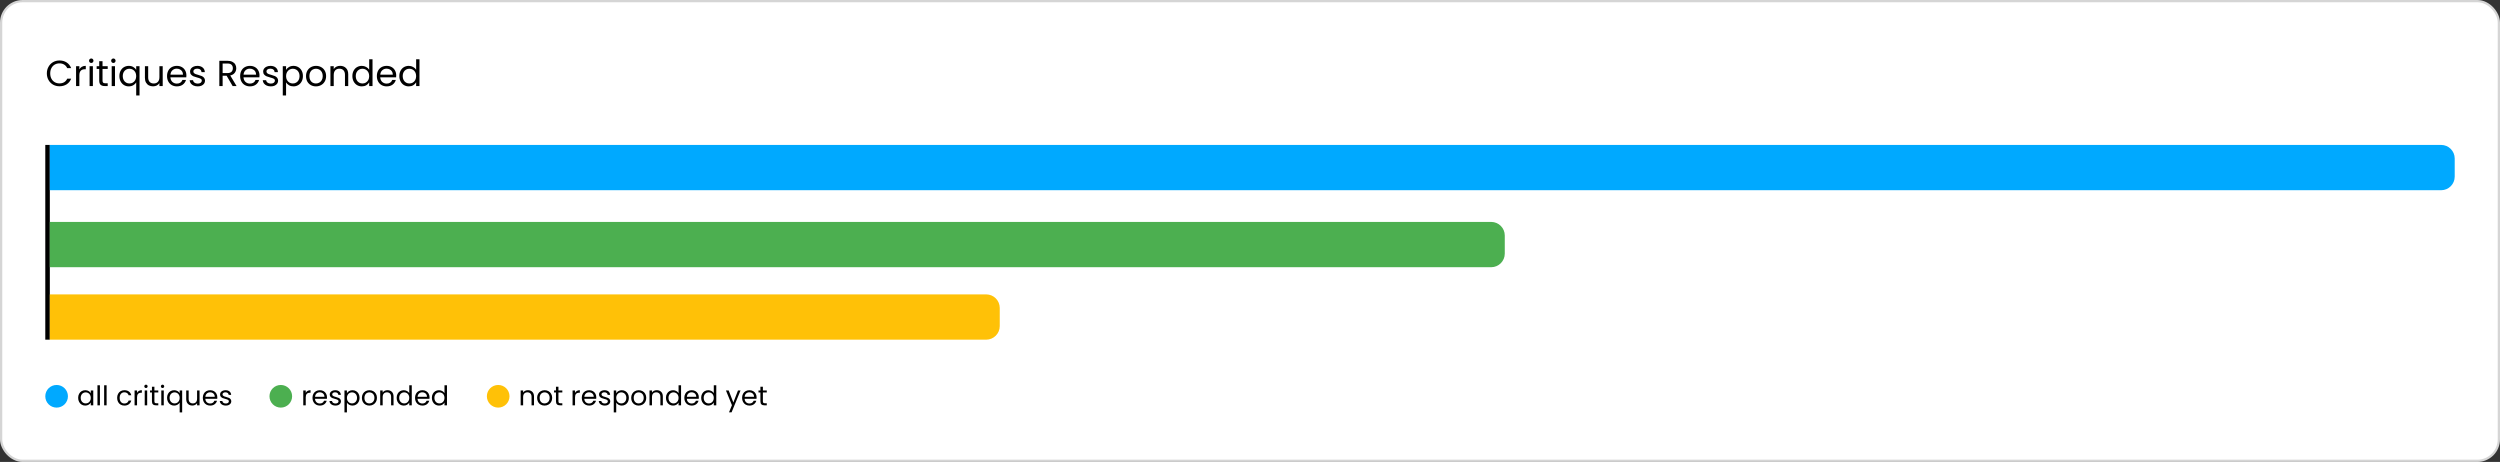<svg width="1104" height="204" viewBox="0 0 1104 204" fill="none" xmlns="http://www.w3.org/2000/svg">
<rect x="0" y="0" width="1104" height="204" fill="#333333" stroke="none"/>
<rect x="0.5" y="0.5" width="1103" height="203" rx="9.5" fill="white" stroke="#D5D5D5"/>
<path d="M20.688 32.416C20.688 31.328 20.933 30.352 21.424 29.488C21.915 28.613 22.581 27.931 23.424 27.44C24.277 26.949 25.221 26.704 26.256 26.704C27.472 26.704 28.533 26.997 29.44 27.584C30.347 28.171 31.008 29.003 31.424 30.08H29.68C29.371 29.408 28.923 28.891 28.336 28.528C27.76 28.165 27.067 27.984 26.256 27.984C25.477 27.984 24.779 28.165 24.16 28.528C23.541 28.891 23.056 29.408 22.704 30.08C22.352 30.741 22.176 31.52 22.176 32.416C22.176 33.301 22.352 34.08 22.704 34.752C23.056 35.413 23.541 35.925 24.16 36.288C24.779 36.651 25.477 36.832 26.256 36.832C27.067 36.832 27.76 36.656 28.336 36.304C28.923 35.941 29.371 35.424 29.68 34.752H31.424C31.008 35.819 30.347 36.645 29.44 37.232C28.533 37.808 27.472 38.096 26.256 38.096C25.221 38.096 24.277 37.856 23.424 37.376C22.581 36.885 21.915 36.208 21.424 35.344C20.933 34.48 20.688 33.504 20.688 32.416ZM35.047 30.656C35.303 30.155 35.666 29.765 36.135 29.488C36.615 29.211 37.197 29.072 37.879 29.072V30.576H37.495C35.863 30.576 35.047 31.461 35.047 33.232V38H33.591V29.232H35.047V30.656ZM40.312 27.808C40.035 27.808 39.8 27.712 39.608 27.52C39.416 27.328 39.32 27.093 39.32 26.816C39.32 26.539 39.416 26.304 39.608 26.112C39.8 25.92 40.035 25.824 40.312 25.824C40.579 25.824 40.803 25.92 40.984 26.112C41.176 26.304 41.272 26.539 41.272 26.816C41.272 27.093 41.176 27.328 40.984 27.52C40.803 27.712 40.579 27.808 40.312 27.808ZM41.016 29.232V38H39.56V29.232H41.016ZM45.274 30.432V35.6C45.274 36.027 45.364 36.331 45.546 36.512C45.727 36.683 46.042 36.768 46.49 36.768H47.562V38H46.25C45.439 38 44.831 37.813 44.426 37.44C44.02 37.067 43.818 36.453 43.818 35.6V30.432H42.682V29.232H43.818V27.024H45.274V29.232H47.562V30.432H45.274ZM50.078 27.808C49.8 27.808 49.566 27.712 49.374 27.52C49.182 27.328 49.086 27.093 49.086 26.816C49.086 26.539 49.182 26.304 49.374 26.112C49.566 25.92 49.8 25.824 50.078 25.824C50.344 25.824 50.568 25.92 50.75 26.112C50.942 26.304 51.038 26.539 51.038 26.816C51.038 27.093 50.942 27.328 50.75 27.52C50.568 27.712 50.344 27.808 50.078 27.808ZM50.782 29.232V38H49.326V29.232H50.782ZM52.719 33.584C52.719 32.688 52.901 31.904 53.263 31.232C53.626 30.549 54.122 30.021 54.751 29.648C55.391 29.275 56.106 29.088 56.895 29.088C57.653 29.088 58.314 29.259 58.879 29.6C59.455 29.931 59.877 30.341 60.143 30.832V29.232H61.615V42.16H60.143V36.384C59.866 36.875 59.439 37.291 58.863 37.632C58.287 37.973 57.615 38.144 56.847 38.144C56.079 38.144 55.381 37.952 54.751 37.568C54.122 37.184 53.626 36.645 53.263 35.952C52.901 35.259 52.719 34.469 52.719 33.584ZM60.143 33.6C60.143 32.939 60.01 32.363 59.743 31.872C59.477 31.381 59.114 31.008 58.655 30.752C58.207 30.485 57.711 30.352 57.167 30.352C56.623 30.352 56.127 30.48 55.679 30.736C55.231 30.992 54.874 31.365 54.607 31.856C54.341 32.347 54.207 32.923 54.207 33.584C54.207 34.256 54.341 34.843 54.607 35.344C54.874 35.835 55.231 36.213 55.679 36.48C56.127 36.736 56.623 36.864 57.167 36.864C57.711 36.864 58.207 36.736 58.655 36.48C59.114 36.213 59.477 35.835 59.743 35.344C60.01 34.843 60.143 34.261 60.143 33.6ZM71.852 29.232V38H70.396V36.704C70.118 37.152 69.729 37.504 69.228 37.76C68.737 38.005 68.193 38.128 67.596 38.128C66.913 38.128 66.3 37.989 65.756 37.712C65.212 37.424 64.78 36.997 64.46 36.432C64.15 35.867 63.996 35.179 63.996 34.368V29.232H65.436V34.176C65.436 35.04 65.654 35.707 66.092 36.176C66.529 36.635 67.126 36.864 67.884 36.864C68.662 36.864 69.276 36.624 69.724 36.144C70.172 35.664 70.396 34.965 70.396 34.048V29.232H71.852ZM82.31 33.28C82.31 33.557 82.294 33.851 82.262 34.16H75.254C75.308 35.024 75.601 35.701 76.134 36.192C76.678 36.672 77.334 36.912 78.102 36.912C78.731 36.912 79.254 36.768 79.67 36.48C80.097 36.181 80.395 35.787 80.566 35.296H82.134C81.9 36.139 81.43 36.827 80.726 37.36C80.022 37.883 79.147 38.144 78.102 38.144C77.27 38.144 76.523 37.957 75.862 37.584C75.212 37.211 74.7 36.683 74.326 36C73.953 35.307 73.766 34.507 73.766 33.6C73.766 32.693 73.948 31.899 74.31 31.216C74.673 30.533 75.18 30.011 75.83 29.648C76.492 29.275 77.249 29.088 78.102 29.088C78.934 29.088 79.67 29.269 80.31 29.632C80.95 29.995 81.441 30.496 81.782 31.136C82.134 31.765 82.31 32.48 82.31 33.28ZM80.806 32.976C80.806 32.421 80.683 31.947 80.438 31.552C80.193 31.147 79.857 30.843 79.43 30.64C79.014 30.427 78.55 30.32 78.038 30.32C77.302 30.32 76.673 30.555 76.15 31.024C75.638 31.493 75.345 32.144 75.27 32.976H80.806ZM87.336 38.144C86.664 38.144 86.061 38.032 85.528 37.808C84.995 37.573 84.573 37.253 84.264 36.848C83.955 36.432 83.784 35.957 83.752 35.424H85.256C85.299 35.861 85.501 36.219 85.864 36.496C86.237 36.773 86.723 36.912 87.32 36.912C87.875 36.912 88.312 36.789 88.632 36.544C88.952 36.299 89.112 35.989 89.112 35.616C89.112 35.232 88.941 34.949 88.6 34.768C88.259 34.576 87.731 34.389 87.016 34.208C86.365 34.037 85.832 33.867 85.416 33.696C85.011 33.515 84.659 33.253 84.36 32.912C84.072 32.56 83.928 32.101 83.928 31.536C83.928 31.088 84.061 30.677 84.328 30.304C84.595 29.931 84.973 29.637 85.464 29.424C85.955 29.2 86.515 29.088 87.144 29.088C88.115 29.088 88.899 29.333 89.496 29.824C90.093 30.315 90.413 30.987 90.456 31.84H89C88.968 31.381 88.781 31.013 88.44 30.736C88.109 30.459 87.661 30.32 87.096 30.32C86.573 30.32 86.157 30.432 85.848 30.656C85.539 30.88 85.384 31.173 85.384 31.536C85.384 31.824 85.475 32.064 85.656 32.256C85.848 32.437 86.083 32.587 86.36 32.704C86.648 32.811 87.043 32.933 87.544 33.072C88.173 33.243 88.685 33.413 89.08 33.584C89.475 33.744 89.811 33.989 90.088 34.32C90.376 34.651 90.525 35.083 90.536 35.616C90.536 36.096 90.403 36.528 90.136 36.912C89.869 37.296 89.491 37.6 89 37.824C88.52 38.037 87.965 38.144 87.336 38.144ZM102.729 38L100.073 33.44H98.313V38H96.857V26.848H100.457C101.3 26.848 102.009 26.992 102.585 27.28C103.172 27.568 103.609 27.957 103.897 28.448C104.185 28.939 104.329 29.499 104.329 30.128C104.329 30.896 104.105 31.573 103.657 32.16C103.22 32.747 102.558 33.136 101.673 33.328L104.473 38H102.729ZM98.313 32.272H100.457C101.246 32.272 101.838 32.08 102.233 31.696C102.628 31.301 102.825 30.779 102.825 30.128C102.825 29.467 102.628 28.955 102.233 28.592C101.849 28.229 101.257 28.048 100.457 28.048H98.313V32.272ZM114.591 33.28C114.591 33.557 114.575 33.851 114.543 34.16H107.535C107.589 35.024 107.882 35.701 108.415 36.192C108.959 36.672 109.615 36.912 110.383 36.912C111.013 36.912 111.535 36.768 111.951 36.48C112.378 36.181 112.677 35.787 112.847 35.296H114.415C114.181 36.139 113.711 36.827 113.007 37.36C112.303 37.883 111.429 38.144 110.383 38.144C109.551 38.144 108.805 37.957 108.143 37.584C107.493 37.211 106.981 36.683 106.607 36C106.234 35.307 106.047 34.507 106.047 33.6C106.047 32.693 106.229 31.899 106.591 31.216C106.954 30.533 107.461 30.011 108.111 29.648C108.773 29.275 109.53 29.088 110.383 29.088C111.215 29.088 111.951 29.269 112.591 29.632C113.231 29.995 113.722 30.496 114.063 31.136C114.415 31.765 114.591 32.48 114.591 33.28ZM113.087 32.976C113.087 32.421 112.965 31.947 112.719 31.552C112.474 31.147 112.138 30.843 111.711 30.64C111.295 30.427 110.831 30.32 110.319 30.32C109.583 30.32 108.954 30.555 108.431 31.024C107.919 31.493 107.626 32.144 107.551 32.976H113.087ZM119.617 38.144C118.945 38.144 118.343 38.032 117.809 37.808C117.276 37.573 116.855 37.253 116.545 36.848C116.236 36.432 116.065 35.957 116.033 35.424H117.537C117.58 35.861 117.783 36.219 118.145 36.496C118.519 36.773 119.004 36.912 119.601 36.912C120.156 36.912 120.593 36.789 120.913 36.544C121.233 36.299 121.393 35.989 121.393 35.616C121.393 35.232 121.223 34.949 120.881 34.768C120.54 34.576 120.012 34.389 119.297 34.208C118.647 34.037 118.113 33.867 117.697 33.696C117.292 33.515 116.94 33.253 116.641 32.912C116.353 32.56 116.209 32.101 116.209 31.536C116.209 31.088 116.343 30.677 116.609 30.304C116.876 29.931 117.255 29.637 117.745 29.424C118.236 29.2 118.796 29.088 119.425 29.088C120.396 29.088 121.18 29.333 121.777 29.824C122.375 30.315 122.695 30.987 122.737 31.84H121.281C121.249 31.381 121.063 31.013 120.721 30.736C120.391 30.459 119.943 30.32 119.377 30.32C118.855 30.32 118.439 30.432 118.129 30.656C117.82 30.88 117.665 31.173 117.665 31.536C117.665 31.824 117.756 32.064 117.937 32.256C118.129 32.437 118.364 32.587 118.641 32.704C118.929 32.811 119.324 32.933 119.825 33.072C120.455 33.243 120.967 33.413 121.361 33.584C121.756 33.744 122.092 33.989 122.369 34.32C122.657 34.651 122.807 35.083 122.817 35.616C122.817 36.096 122.684 36.528 122.417 36.912C122.151 37.296 121.772 37.6 121.281 37.824C120.801 38.037 120.247 38.144 119.617 38.144ZM126.329 30.848C126.617 30.347 127.043 29.931 127.609 29.6C128.185 29.259 128.851 29.088 129.609 29.088C130.387 29.088 131.091 29.275 131.721 29.648C132.361 30.021 132.862 30.549 133.225 31.232C133.587 31.904 133.769 32.688 133.769 33.584C133.769 34.469 133.587 35.259 133.225 35.952C132.862 36.645 132.361 37.184 131.721 37.568C131.091 37.952 130.387 38.144 129.609 38.144C128.862 38.144 128.201 37.979 127.625 37.648C127.059 37.307 126.627 36.885 126.329 36.384V42.16H124.873V29.232H126.329V30.848ZM132.281 33.584C132.281 32.923 132.147 32.347 131.881 31.856C131.614 31.365 131.251 30.992 130.793 30.736C130.345 30.48 129.849 30.352 129.305 30.352C128.771 30.352 128.275 30.485 127.817 30.752C127.369 31.008 127.006 31.387 126.729 31.888C126.462 32.379 126.329 32.949 126.329 33.6C126.329 34.261 126.462 34.843 126.729 35.344C127.006 35.835 127.369 36.213 127.817 36.48C128.275 36.736 128.771 36.864 129.305 36.864C129.849 36.864 130.345 36.736 130.793 36.48C131.251 36.213 131.614 35.835 131.881 35.344C132.147 34.843 132.281 34.256 132.281 33.584ZM139.509 38.144C138.688 38.144 137.941 37.957 137.269 37.584C136.608 37.211 136.085 36.683 135.701 36C135.328 35.307 135.141 34.507 135.141 33.6C135.141 32.704 135.333 31.915 135.717 31.232C136.112 30.539 136.645 30.011 137.317 29.648C137.989 29.275 138.741 29.088 139.573 29.088C140.405 29.088 141.157 29.275 141.829 29.648C142.501 30.011 143.029 30.533 143.413 31.216C143.808 31.899 144.005 32.693 144.005 33.6C144.005 34.507 143.802 35.307 143.397 36C143.002 36.683 142.464 37.211 141.781 37.584C141.098 37.957 140.341 38.144 139.509 38.144ZM139.509 36.864C140.032 36.864 140.522 36.741 140.981 36.496C141.44 36.251 141.808 35.883 142.085 35.392C142.373 34.901 142.517 34.304 142.517 33.6C142.517 32.896 142.378 32.299 142.101 31.808C141.824 31.317 141.461 30.955 141.013 30.72C140.565 30.475 140.08 30.352 139.557 30.352C139.024 30.352 138.533 30.475 138.085 30.72C137.648 30.955 137.296 31.317 137.029 31.808C136.762 32.299 136.629 32.896 136.629 33.6C136.629 34.315 136.757 34.917 137.013 35.408C137.28 35.899 137.632 36.267 138.069 36.512C138.506 36.747 138.986 36.864 139.509 36.864ZM150.192 29.072C151.258 29.072 152.122 29.397 152.784 30.048C153.445 30.688 153.776 31.616 153.776 32.832V38H152.336V33.04C152.336 32.165 152.117 31.499 151.68 31.04C151.242 30.571 150.645 30.336 149.888 30.336C149.12 30.336 148.506 30.576 148.048 31.056C147.6 31.536 147.376 32.235 147.376 33.152V38H145.92V29.232H147.376V30.48C147.664 30.032 148.053 29.685 148.544 29.44C149.045 29.195 149.594 29.072 150.192 29.072ZM155.61 33.584C155.61 32.688 155.791 31.904 156.154 31.232C156.517 30.549 157.013 30.021 157.642 29.648C158.282 29.275 158.997 29.088 159.786 29.088C160.469 29.088 161.103 29.248 161.69 29.568C162.277 29.877 162.725 30.288 163.034 30.8V26.16H164.506V38H163.034V36.352C162.746 36.875 162.319 37.307 161.754 37.648C161.189 37.979 160.527 38.144 159.77 38.144C158.991 38.144 158.282 37.952 157.642 37.568C157.013 37.184 156.517 36.645 156.154 35.952C155.791 35.259 155.61 34.469 155.61 33.584ZM163.034 33.6C163.034 32.939 162.901 32.363 162.634 31.872C162.367 31.381 162.005 31.008 161.546 30.752C161.098 30.485 160.602 30.352 160.058 30.352C159.514 30.352 159.018 30.48 158.57 30.736C158.122 30.992 157.765 31.365 157.498 31.856C157.231 32.347 157.098 32.923 157.098 33.584C157.098 34.256 157.231 34.843 157.498 35.344C157.765 35.835 158.122 36.213 158.57 36.48C159.018 36.736 159.514 36.864 160.058 36.864C160.602 36.864 161.098 36.736 161.546 36.48C162.005 36.213 162.367 35.835 162.634 35.344C162.901 34.843 163.034 34.261 163.034 33.6ZM174.966 33.28C174.966 33.557 174.95 33.851 174.918 34.16H167.91C167.964 35.024 168.257 35.701 168.79 36.192C169.334 36.672 169.99 36.912 170.758 36.912C171.388 36.912 171.91 36.768 172.326 36.48C172.753 36.181 173.052 35.787 173.222 35.296H174.79C174.556 36.139 174.086 36.827 173.382 37.36C172.678 37.883 171.804 38.144 170.758 38.144C169.926 38.144 169.18 37.957 168.518 37.584C167.868 37.211 167.356 36.683 166.982 36C166.609 35.307 166.422 34.507 166.422 33.6C166.422 32.693 166.604 31.899 166.966 31.216C167.329 30.533 167.836 30.011 168.486 29.648C169.148 29.275 169.905 29.088 170.758 29.088C171.59 29.088 172.326 29.269 172.966 29.632C173.606 29.995 174.097 30.496 174.438 31.136C174.79 31.765 174.966 32.48 174.966 33.28ZM173.462 32.976C173.462 32.421 173.34 31.947 173.094 31.552C172.849 31.147 172.513 30.843 172.086 30.64C171.67 30.427 171.206 30.32 170.694 30.32C169.958 30.32 169.329 30.555 168.806 31.024C168.294 31.493 168.001 32.144 167.926 32.976H173.462ZM176.344 33.584C176.344 32.688 176.526 31.904 176.888 31.232C177.251 30.549 177.747 30.021 178.376 29.648C179.016 29.275 179.731 29.088 180.52 29.088C181.203 29.088 181.838 29.248 182.424 29.568C183.011 29.877 183.459 30.288 183.768 30.8V26.16H185.24V38H183.768V36.352C183.48 36.875 183.054 37.307 182.488 37.648C181.923 37.979 181.262 38.144 180.504 38.144C179.726 38.144 179.016 37.952 178.376 37.568C177.747 37.184 177.251 36.645 176.888 35.952C176.526 35.259 176.344 34.469 176.344 33.584ZM183.768 33.6C183.768 32.939 183.635 32.363 183.368 31.872C183.102 31.381 182.739 31.008 182.28 30.752C181.832 30.485 181.336 30.352 180.792 30.352C180.248 30.352 179.752 30.48 179.304 30.736C178.856 30.992 178.499 31.365 178.232 31.856C177.966 32.347 177.832 32.923 177.832 33.584C177.832 34.256 177.966 34.843 178.232 35.344C178.499 35.835 178.856 36.213 179.304 36.48C179.752 36.736 180.248 36.864 180.792 36.864C181.336 36.864 181.832 36.736 182.28 36.48C182.739 36.213 183.102 35.835 183.368 35.344C183.635 34.843 183.768 34.261 183.768 33.6Z" fill="black"/>
<line x1="21" y1="64" x2="21" y2="150" stroke="black" stroke-width="2"/>
<path d="M22 64H1078C1081.31 64 1084 66.686 1084 70V78C1084 81.314 1081.31 84 1078 84H22V64Z" fill="#00A9FF"/>
<path d="M22 98H658.51C661.824 98 664.51 100.686 664.51 104V112C664.51 115.314 661.824 118 658.51 118H22V98Z" fill="#4CAF50"/>
<path d="M22 130H435.49C438.804 130 441.49 132.686 441.49 136V144C441.49 147.314 438.804 150 435.49 150H22V130Z" fill="#FFC107"/>
<circle cx="25" cy="175" r="5" fill="#00A9FF"/>
<path d="M34.516 175.688C34.516 175.016 34.652 174.428 34.924 173.924C35.196 173.412 35.568 173.016 36.04 172.736C36.52 172.456 37.052 172.316 37.636 172.316C38.212 172.316 38.712 172.44 39.136 172.688C39.56 172.936 39.876 173.248 40.084 173.624V172.424H41.188V179H40.084V177.776C39.868 178.16 39.544 178.48 39.112 178.736C38.688 178.984 38.192 179.108 37.624 179.108C37.04 179.108 36.512 178.964 36.04 178.676C35.568 178.388 35.196 177.984 34.924 177.464C34.652 176.944 34.516 176.352 34.516 175.688ZM40.084 175.7C40.084 175.204 39.984 174.772 39.784 174.404C39.584 174.036 39.312 173.756 38.968 173.564C38.632 173.364 38.26 173.264 37.852 173.264C37.444 173.264 37.072 173.36 36.736 173.552C36.4 173.744 36.132 174.024 35.932 174.392C35.732 174.76 35.632 175.192 35.632 175.688C35.632 176.192 35.732 176.632 35.932 177.008C36.132 177.376 36.4 177.66 36.736 177.86C37.072 178.052 37.444 178.148 37.852 178.148C38.26 178.148 38.632 178.052 38.968 177.86C39.312 177.66 39.584 177.376 39.784 177.008C39.984 176.632 40.084 176.196 40.084 175.7ZM44.125 170.12V179H43.033V170.12H44.125ZM47.078 170.12V179H45.986V170.12H47.078ZM51.731 175.7C51.731 175.02 51.867 174.428 52.139 173.924C52.411 173.412 52.787 173.016 53.267 172.736C53.755 172.456 54.311 172.316 54.935 172.316C55.743 172.316 56.407 172.512 56.927 172.904C57.455 173.296 57.803 173.84 57.971 174.536H56.795C56.683 174.136 56.463 173.82 56.135 173.588C55.815 173.356 55.415 173.24 54.935 173.24C54.311 173.24 53.807 173.456 53.423 173.888C53.039 174.312 52.847 174.916 52.847 175.7C52.847 176.492 53.039 177.104 53.423 177.536C53.807 177.968 54.311 178.184 54.935 178.184C55.415 178.184 55.815 178.072 56.135 177.848C56.455 177.624 56.675 177.304 56.795 176.888H57.971C57.795 177.56 57.443 178.1 56.915 178.508C56.387 178.908 55.727 179.108 54.935 179.108C54.311 179.108 53.755 178.968 53.267 178.688C52.787 178.408 52.411 178.012 52.139 177.5C51.867 176.988 51.731 176.388 51.731 175.7ZM60.52 173.492C60.712 173.116 60.984 172.824 61.336 172.616C61.696 172.408 62.132 172.304 62.644 172.304V173.432H62.356C61.132 173.432 60.52 174.096 60.52 175.424V179H59.428V172.424H60.52V173.492ZM64.469 171.356C64.26 171.356 64.085 171.284 63.941 171.14C63.797 170.996 63.724 170.82 63.724 170.612C63.724 170.404 63.797 170.228 63.941 170.084C64.085 169.94 64.26 169.868 64.469 169.868C64.668 169.868 64.837 169.94 64.972 170.084C65.117 170.228 65.189 170.404 65.189 170.612C65.189 170.82 65.117 170.996 64.972 171.14C64.837 171.284 64.668 171.356 64.469 171.356ZM64.996 172.424V179H63.904V172.424H64.996ZM68.19 173.324V177.2C68.19 177.52 68.258 177.748 68.394 177.884C68.53 178.012 68.766 178.076 69.102 178.076H69.906V179H68.922C68.314 179 67.858 178.86 67.554 178.58C67.25 178.3 67.098 177.84 67.098 177.2V173.324H66.246V172.424H67.098V170.768H68.19V172.424H69.906V173.324H68.19ZM71.793 171.356C71.585 171.356 71.409 171.284 71.265 171.14C71.121 170.996 71.049 170.82 71.049 170.612C71.049 170.404 71.121 170.228 71.265 170.084C71.409 169.94 71.585 169.868 71.793 169.868C71.993 169.868 72.161 169.94 72.297 170.084C72.441 170.228 72.513 170.404 72.513 170.612C72.513 170.82 72.441 170.996 72.297 171.14C72.161 171.284 71.993 171.356 71.793 171.356ZM72.321 172.424V179H71.229V172.424H72.321ZM73.774 175.688C73.774 175.016 73.91 174.428 74.182 173.924C74.454 173.412 74.826 173.016 75.298 172.736C75.778 172.456 76.314 172.316 76.906 172.316C77.474 172.316 77.97 172.444 78.394 172.7C78.826 172.948 79.142 173.256 79.342 173.624V172.424H80.446V182.12H79.342V177.788C79.134 178.156 78.814 178.468 78.382 178.724C77.95 178.98 77.446 179.108 76.87 179.108C76.294 179.108 75.77 178.964 75.298 178.676C74.826 178.388 74.454 177.984 74.182 177.464C73.91 176.944 73.774 176.352 73.774 175.688ZM79.342 175.7C79.342 175.204 79.242 174.772 79.042 174.404C78.842 174.036 78.57 173.756 78.226 173.564C77.89 173.364 77.518 173.264 77.11 173.264C76.702 173.264 76.33 173.36 75.994 173.552C75.658 173.744 75.39 174.024 75.19 174.392C74.99 174.76 74.89 175.192 74.89 175.688C74.89 176.192 74.99 176.632 75.19 177.008C75.39 177.376 75.658 177.66 75.994 177.86C76.33 178.052 76.702 178.148 77.11 178.148C77.518 178.148 77.89 178.052 78.226 177.86C78.57 177.66 78.842 177.376 79.042 177.008C79.242 176.632 79.342 176.196 79.342 175.7ZM88.123 172.424V179H87.031V178.028C86.823 178.364 86.531 178.628 86.155 178.82C85.787 179.004 85.379 179.096 84.931 179.096C84.419 179.096 83.959 178.992 83.551 178.784C83.143 178.568 82.819 178.248 82.579 177.824C82.347 177.4 82.231 176.884 82.231 176.276V172.424H83.311V176.132C83.311 176.78 83.475 177.28 83.803 177.632C84.131 177.976 84.579 178.148 85.147 178.148C85.731 178.148 86.191 177.968 86.527 177.608C86.863 177.248 87.031 176.724 87.031 176.036V172.424H88.123ZM95.967 175.46C95.967 175.668 95.955 175.888 95.931 176.12H90.675C90.715 176.768 90.935 177.276 91.335 177.644C91.743 178.004 92.235 178.184 92.811 178.184C93.283 178.184 93.675 178.076 93.987 177.86C94.307 177.636 94.531 177.34 94.659 176.972H95.835C95.659 177.604 95.307 178.12 94.779 178.52C94.251 178.912 93.595 179.108 92.811 179.108C92.187 179.108 91.627 178.968 91.131 178.688C90.643 178.408 90.259 178.012 89.979 177.5C89.699 176.98 89.559 176.38 89.559 175.7C89.559 175.02 89.695 174.424 89.967 173.912C90.239 173.4 90.619 173.008 91.107 172.736C91.603 172.456 92.171 172.316 92.811 172.316C93.435 172.316 93.987 172.452 94.467 172.724C94.947 172.996 95.315 173.372 95.571 173.852C95.835 174.324 95.967 174.86 95.967 175.46ZM94.839 175.232C94.839 174.816 94.747 174.46 94.563 174.164C94.379 173.86 94.127 173.632 93.807 173.48C93.495 173.32 93.147 173.24 92.763 173.24C92.211 173.24 91.739 173.416 91.347 173.768C90.963 174.12 90.743 174.608 90.687 175.232H94.839ZM99.736 179.108C99.232 179.108 98.78 179.024 98.38 178.856C97.98 178.68 97.664 178.44 97.432 178.136C97.2 177.824 97.072 177.468 97.048 177.068H98.176C98.208 177.396 98.36 177.664 98.632 177.872C98.912 178.08 99.276 178.184 99.724 178.184C100.14 178.184 100.468 178.092 100.708 177.908C100.948 177.724 101.068 177.492 101.068 177.212C101.068 176.924 100.94 176.712 100.684 176.576C100.428 176.432 100.032 176.292 99.496 176.156C99.008 176.028 98.608 175.9 98.296 175.772C97.992 175.636 97.728 175.44 97.504 175.184C97.288 174.92 97.18 174.576 97.18 174.152C97.18 173.816 97.28 173.508 97.48 173.228C97.68 172.948 97.964 172.728 98.332 172.568C98.7 172.4 99.12 172.316 99.592 172.316C100.32 172.316 100.908 172.5 101.356 172.868C101.804 173.236 102.044 173.74 102.076 174.38H100.984C100.96 174.036 100.82 173.76 100.564 173.552C100.316 173.344 99.98 173.24 99.556 173.24C99.164 173.24 98.852 173.324 98.62 173.492C98.388 173.66 98.272 173.88 98.272 174.152C98.272 174.368 98.34 174.548 98.476 174.692C98.62 174.828 98.796 174.94 99.004 175.028C99.22 175.108 99.516 175.2 99.892 175.304C100.364 175.432 100.748 175.56 101.044 175.688C101.34 175.808 101.592 175.992 101.8 176.24C102.016 176.488 102.128 176.812 102.136 177.212C102.136 177.572 102.036 177.896 101.836 178.184C101.636 178.472 101.352 178.7 100.984 178.868C100.624 179.028 100.208 179.108 99.736 179.108Z" fill="black"/>
<circle cx="124" cy="175" r="5" fill="#4CAF50"/>
<path d="M135.016 173.492C135.208 173.116 135.48 172.824 135.832 172.616C136.192 172.408 136.628 172.304 137.14 172.304V173.432H136.852C135.628 173.432 135.016 174.096 135.016 175.424V179H133.924V172.424H135.016V173.492ZM144.401 175.46C144.401 175.668 144.389 175.888 144.365 176.12H139.109C139.149 176.768 139.369 177.276 139.769 177.644C140.177 178.004 140.669 178.184 141.245 178.184C141.717 178.184 142.109 178.076 142.421 177.86C142.741 177.636 142.965 177.34 143.093 176.972H144.269C144.093 177.604 143.741 178.12 143.213 178.52C142.685 178.912 142.029 179.108 141.245 179.108C140.621 179.108 140.061 178.968 139.565 178.688C139.077 178.408 138.693 178.012 138.413 177.5C138.133 176.98 137.993 176.38 137.993 175.7C137.993 175.02 138.129 174.424 138.401 173.912C138.673 173.4 139.053 173.008 139.541 172.736C140.037 172.456 140.605 172.316 141.245 172.316C141.869 172.316 142.421 172.452 142.901 172.724C143.381 172.996 143.749 173.372 144.005 173.852C144.269 174.324 144.401 174.86 144.401 175.46ZM143.273 175.232C143.273 174.816 143.181 174.46 142.997 174.164C142.813 173.86 142.561 173.632 142.241 173.48C141.929 173.32 141.581 173.24 141.197 173.24C140.645 173.24 140.173 173.416 139.781 173.768C139.397 174.12 139.177 174.608 139.121 175.232H143.273ZM148.17 179.108C147.666 179.108 147.214 179.024 146.814 178.856C146.414 178.68 146.098 178.44 145.866 178.136C145.634 177.824 145.506 177.468 145.482 177.068H146.61C146.642 177.396 146.794 177.664 147.066 177.872C147.346 178.08 147.71 178.184 148.158 178.184C148.574 178.184 148.902 178.092 149.142 177.908C149.382 177.724 149.502 177.492 149.502 177.212C149.502 176.924 149.374 176.712 149.118 176.576C148.862 176.432 148.466 176.292 147.93 176.156C147.442 176.028 147.042 175.9 146.73 175.772C146.426 175.636 146.162 175.44 145.938 175.184C145.722 174.92 145.614 174.576 145.614 174.152C145.614 173.816 145.714 173.508 145.914 173.228C146.114 172.948 146.398 172.728 146.766 172.568C147.134 172.4 147.554 172.316 148.026 172.316C148.754 172.316 149.342 172.5 149.79 172.868C150.238 173.236 150.478 173.74 150.51 174.38H149.418C149.394 174.036 149.254 173.76 148.998 173.552C148.75 173.344 148.414 173.24 147.99 173.24C147.598 173.24 147.286 173.324 147.054 173.492C146.822 173.66 146.706 173.88 146.706 174.152C146.706 174.368 146.774 174.548 146.91 174.692C147.054 174.828 147.23 174.94 147.438 175.028C147.654 175.108 147.95 175.2 148.326 175.304C148.798 175.432 149.182 175.56 149.478 175.688C149.774 175.808 150.026 175.992 150.234 176.24C150.45 176.488 150.562 176.812 150.57 177.212C150.57 177.572 150.47 177.896 150.27 178.184C150.07 178.472 149.786 178.7 149.418 178.868C149.058 179.028 148.642 179.108 148.17 179.108ZM153.204 173.636C153.42 173.26 153.74 172.948 154.164 172.7C154.596 172.444 155.096 172.316 155.664 172.316C156.248 172.316 156.776 172.456 157.247 172.736C157.727 173.016 158.104 173.412 158.376 173.924C158.648 174.428 158.784 175.016 158.784 175.688C158.784 176.352 158.648 176.944 158.376 177.464C158.104 177.984 157.727 178.388 157.247 178.676C156.776 178.964 156.248 179.108 155.664 179.108C155.104 179.108 154.608 178.984 154.176 178.736C153.752 178.48 153.428 178.164 153.204 177.788V182.12H152.112V172.424H153.204V173.636ZM157.668 175.688C157.668 175.192 157.568 174.76 157.368 174.392C157.168 174.024 156.896 173.744 156.552 173.552C156.216 173.36 155.844 173.264 155.436 173.264C155.036 173.264 154.664 173.364 154.32 173.564C153.984 173.756 153.712 174.04 153.504 174.416C153.304 174.784 153.204 175.212 153.204 175.7C153.204 176.196 153.304 176.632 153.504 177.008C153.712 177.376 153.984 177.66 154.32 177.86C154.664 178.052 155.036 178.148 155.436 178.148C155.844 178.148 156.216 178.052 156.552 177.86C156.896 177.66 157.168 177.376 157.368 177.008C157.568 176.632 157.668 176.192 157.668 175.688ZM163.089 179.108C162.473 179.108 161.913 178.968 161.409 178.688C160.913 178.408 160.521 178.012 160.233 177.5C159.953 176.98 159.813 176.38 159.813 175.7C159.813 175.028 159.957 174.436 160.245 173.924C160.541 173.404 160.941 173.008 161.445 172.736C161.949 172.456 162.513 172.316 163.137 172.316C163.761 172.316 164.325 172.456 164.829 172.736C165.333 173.008 165.729 173.4 166.017 173.912C166.313 174.424 166.461 175.02 166.461 175.7C166.461 176.38 166.309 176.98 166.005 177.5C165.709 178.012 165.305 178.408 164.793 178.688C164.281 178.968 163.713 179.108 163.089 179.108ZM163.089 178.148C163.481 178.148 163.849 178.056 164.193 177.872C164.537 177.688 164.813 177.412 165.021 177.044C165.237 176.676 165.345 176.228 165.345 175.7C165.345 175.172 165.241 174.724 165.033 174.356C164.825 173.988 164.553 173.716 164.217 173.54C163.881 173.356 163.517 173.264 163.125 173.264C162.725 173.264 162.357 173.356 162.021 173.54C161.693 173.716 161.429 173.988 161.229 174.356C161.029 174.724 160.929 175.172 160.929 175.7C160.929 176.236 161.025 176.688 161.217 177.056C161.417 177.424 161.681 177.7 162.009 177.884C162.337 178.06 162.697 178.148 163.089 178.148ZM171.101 172.304C171.901 172.304 172.549 172.548 173.045 173.036C173.541 173.516 173.789 174.212 173.789 175.124V179H172.709V175.28C172.709 174.624 172.545 174.124 172.217 173.78C171.889 173.428 171.441 173.252 170.873 173.252C170.297 173.252 169.837 173.432 169.493 173.792C169.157 174.152 168.989 174.676 168.989 175.364V179H167.897V172.424H168.989V173.36C169.205 173.024 169.497 172.764 169.865 172.58C170.241 172.396 170.653 172.304 171.101 172.304ZM175.164 175.688C175.164 175.016 175.3 174.428 175.572 173.924C175.844 173.412 176.216 173.016 176.688 172.736C177.168 172.456 177.704 172.316 178.296 172.316C178.808 172.316 179.284 172.436 179.724 172.676C180.164 172.908 180.5 173.216 180.732 173.6V170.12H181.836V179H180.732V177.764C180.516 178.156 180.196 178.48 179.772 178.736C179.348 178.984 178.852 179.108 178.284 179.108C177.7 179.108 177.168 178.964 176.688 178.676C176.216 178.388 175.844 177.984 175.572 177.464C175.3 176.944 175.164 176.352 175.164 175.688ZM180.732 175.7C180.732 175.204 180.632 174.772 180.432 174.404C180.232 174.036 179.96 173.756 179.616 173.564C179.28 173.364 178.908 173.264 178.5 173.264C178.092 173.264 177.72 173.36 177.384 173.552C177.048 173.744 176.78 174.024 176.58 174.392C176.38 174.76 176.28 175.192 176.28 175.688C176.28 176.192 176.38 176.632 176.58 177.008C176.78 177.376 177.048 177.66 177.384 177.86C177.72 178.052 178.092 178.148 178.5 178.148C178.908 178.148 179.28 178.052 179.616 177.86C179.96 177.66 180.232 177.376 180.432 177.008C180.632 176.632 180.732 176.196 180.732 175.7ZM189.682 175.46C189.682 175.668 189.67 175.888 189.646 176.12H184.39C184.43 176.768 184.65 177.276 185.05 177.644C185.458 178.004 185.95 178.184 186.526 178.184C186.998 178.184 187.39 178.076 187.702 177.86C188.022 177.636 188.246 177.34 188.374 176.972H189.55C189.374 177.604 189.022 178.12 188.494 178.52C187.966 178.912 187.31 179.108 186.526 179.108C185.902 179.108 185.342 178.968 184.846 178.688C184.358 178.408 183.974 178.012 183.694 177.5C183.414 176.98 183.274 176.38 183.274 175.7C183.274 175.02 183.41 174.424 183.682 173.912C183.954 173.4 184.334 173.008 184.822 172.736C185.318 172.456 185.886 172.316 186.526 172.316C187.15 172.316 187.702 172.452 188.182 172.724C188.662 172.996 189.03 173.372 189.286 173.852C189.55 174.324 189.682 174.86 189.682 175.46ZM188.554 175.232C188.554 174.816 188.462 174.46 188.278 174.164C188.094 173.86 187.842 173.632 187.522 173.48C187.21 173.32 186.862 173.24 186.478 173.24C185.926 173.24 185.454 173.416 185.062 173.768C184.678 174.12 184.458 174.608 184.402 175.232H188.554ZM190.715 175.688C190.715 175.016 190.851 174.428 191.123 173.924C191.395 173.412 191.767 173.016 192.239 172.736C192.719 172.456 193.255 172.316 193.847 172.316C194.359 172.316 194.835 172.436 195.275 172.676C195.715 172.908 196.051 173.216 196.283 173.6V170.12H197.387V179H196.283V177.764C196.067 178.156 195.747 178.48 195.323 178.736C194.899 178.984 194.403 179.108 193.835 179.108C193.251 179.108 192.719 178.964 192.239 178.676C191.767 178.388 191.395 177.984 191.123 177.464C190.851 176.944 190.715 176.352 190.715 175.688ZM196.283 175.7C196.283 175.204 196.183 174.772 195.983 174.404C195.783 174.036 195.511 173.756 195.167 173.564C194.831 173.364 194.459 173.264 194.051 173.264C193.643 173.264 193.271 173.36 192.935 173.552C192.599 173.744 192.331 174.024 192.131 174.392C191.931 174.76 191.831 175.192 191.831 175.688C191.831 176.192 191.931 176.632 192.131 177.008C192.331 177.376 192.599 177.66 192.935 177.86C193.271 178.052 193.643 178.148 194.051 178.148C194.459 178.148 194.831 178.052 195.167 177.86C195.511 177.66 195.783 177.376 195.983 177.008C196.183 176.632 196.283 176.196 196.283 175.7Z" fill="black"/>
<circle cx="220" cy="175" r="5" fill="#FFC107"/>
<path d="M233.128 172.304C233.928 172.304 234.576 172.548 235.072 173.036C235.568 173.516 235.816 174.212 235.816 175.124V179H234.736V175.28C234.736 174.624 234.572 174.124 234.244 173.78C233.916 173.428 233.468 173.252 232.9 173.252C232.324 173.252 231.864 173.432 231.52 173.792C231.184 174.152 231.016 174.676 231.016 175.364V179H229.924V172.424H231.016V173.36C231.232 173.024 231.524 172.764 231.892 172.58C232.268 172.396 232.68 172.304 233.128 172.304ZM240.468 179.108C239.852 179.108 239.292 178.968 238.788 178.688C238.292 178.408 237.9 178.012 237.612 177.5C237.332 176.98 237.192 176.38 237.192 175.7C237.192 175.028 237.336 174.436 237.624 173.924C237.92 173.404 238.32 173.008 238.824 172.736C239.328 172.456 239.892 172.316 240.516 172.316C241.14 172.316 241.704 172.456 242.208 172.736C242.712 173.008 243.108 173.4 243.396 173.912C243.692 174.424 243.84 175.02 243.84 175.7C243.84 176.38 243.688 176.98 243.384 177.5C243.088 178.012 242.684 178.408 242.172 178.688C241.66 178.968 241.092 179.108 240.468 179.108ZM240.468 178.148C240.86 178.148 241.228 178.056 241.572 177.872C241.916 177.688 242.192 177.412 242.4 177.044C242.616 176.676 242.724 176.228 242.724 175.7C242.724 175.172 242.62 174.724 242.412 174.356C242.204 173.988 241.932 173.716 241.596 173.54C241.26 173.356 240.896 173.264 240.504 173.264C240.104 173.264 239.736 173.356 239.4 173.54C239.072 173.716 238.808 173.988 238.608 174.356C238.408 174.724 238.308 175.172 238.308 175.7C238.308 176.236 238.404 176.688 238.596 177.056C238.796 177.424 239.06 177.7 239.388 177.884C239.716 178.06 240.076 178.148 240.468 178.148ZM246.608 173.324V177.2C246.608 177.52 246.676 177.748 246.812 177.884C246.948 178.012 247.184 178.076 247.52 178.076H248.324V179H247.34C246.732 179 246.276 178.86 245.972 178.58C245.668 178.3 245.516 177.84 245.516 177.2V173.324H244.664V172.424H245.516V170.768H246.608V172.424H248.324V173.324H246.608ZM253.938 173.492C254.13 173.116 254.402 172.824 254.754 172.616C255.114 172.408 255.55 172.304 256.062 172.304V173.432H255.774C254.55 173.432 253.938 174.096 253.938 175.424V179H252.846V172.424H253.938V173.492ZM263.322 175.46C263.322 175.668 263.31 175.888 263.286 176.12H258.03C258.07 176.768 258.29 177.276 258.69 177.644C259.098 178.004 259.59 178.184 260.166 178.184C260.638 178.184 261.03 178.076 261.342 177.86C261.662 177.636 261.886 177.34 262.014 176.972H263.19C263.014 177.604 262.662 178.12 262.134 178.52C261.606 178.912 260.95 179.108 260.166 179.108C259.542 179.108 258.982 178.968 258.486 178.688C257.998 178.408 257.614 178.012 257.334 177.5C257.054 176.98 256.914 176.38 256.914 175.7C256.914 175.02 257.05 174.424 257.322 173.912C257.594 173.4 257.974 173.008 258.462 172.736C258.958 172.456 259.526 172.316 260.166 172.316C260.79 172.316 261.342 172.452 261.822 172.724C262.302 172.996 262.67 173.372 262.926 173.852C263.19 174.324 263.322 174.86 263.322 175.46ZM262.194 175.232C262.194 174.816 262.102 174.46 261.918 174.164C261.734 173.86 261.482 173.632 261.162 173.48C260.85 173.32 260.502 173.24 260.118 173.24C259.566 173.24 259.094 173.416 258.702 173.768C258.318 174.12 258.098 174.608 258.042 175.232H262.194ZM267.092 179.108C266.588 179.108 266.136 179.024 265.736 178.856C265.336 178.68 265.02 178.44 264.788 178.136C264.556 177.824 264.428 177.468 264.404 177.068H265.532C265.564 177.396 265.716 177.664 265.988 177.872C266.268 178.08 266.632 178.184 267.08 178.184C267.496 178.184 267.824 178.092 268.064 177.908C268.304 177.724 268.424 177.492 268.424 177.212C268.424 176.924 268.296 176.712 268.04 176.576C267.784 176.432 267.388 176.292 266.852 176.156C266.364 176.028 265.964 175.9 265.652 175.772C265.348 175.636 265.084 175.44 264.86 175.184C264.644 174.92 264.536 174.576 264.536 174.152C264.536 173.816 264.636 173.508 264.836 173.228C265.036 172.948 265.32 172.728 265.688 172.568C266.056 172.4 266.476 172.316 266.948 172.316C267.676 172.316 268.264 172.5 268.712 172.868C269.16 173.236 269.4 173.74 269.432 174.38H268.34C268.316 174.036 268.176 173.76 267.92 173.552C267.672 173.344 267.336 173.24 266.912 173.24C266.52 173.24 266.208 173.324 265.976 173.492C265.744 173.66 265.628 173.88 265.628 174.152C265.628 174.368 265.696 174.548 265.832 174.692C265.976 174.828 266.152 174.94 266.36 175.028C266.576 175.108 266.872 175.2 267.248 175.304C267.72 175.432 268.104 175.56 268.4 175.688C268.696 175.808 268.948 175.992 269.156 176.24C269.372 176.488 269.484 176.812 269.492 177.212C269.492 177.572 269.392 177.896 269.192 178.184C268.992 178.472 268.708 178.7 268.34 178.868C267.98 179.028 267.564 179.108 267.092 179.108ZM272.125 173.636C272.341 173.26 272.661 172.948 273.085 172.7C273.517 172.444 274.017 172.316 274.585 172.316C275.169 172.316 275.697 172.456 276.169 172.736C276.649 173.016 277.025 173.412 277.297 173.924C277.569 174.428 277.705 175.016 277.705 175.688C277.705 176.352 277.569 176.944 277.297 177.464C277.025 177.984 276.649 178.388 276.169 178.676C275.697 178.964 275.169 179.108 274.585 179.108C274.025 179.108 273.529 178.984 273.097 178.736C272.673 178.48 272.349 178.164 272.125 177.788V182.12H271.033V172.424H272.125V173.636ZM276.589 175.688C276.589 175.192 276.489 174.76 276.289 174.392C276.089 174.024 275.817 173.744 275.473 173.552C275.137 173.36 274.765 173.264 274.357 173.264C273.957 173.264 273.585 173.364 273.241 173.564C272.905 173.756 272.633 174.04 272.425 174.416C272.225 174.784 272.125 175.212 272.125 175.7C272.125 176.196 272.225 176.632 272.425 177.008C272.633 177.376 272.905 177.66 273.241 177.86C273.585 178.052 273.957 178.148 274.357 178.148C274.765 178.148 275.137 178.052 275.473 177.86C275.817 177.66 276.089 177.376 276.289 177.008C276.489 176.632 276.589 176.192 276.589 175.688ZM282.011 179.108C281.395 179.108 280.835 178.968 280.331 178.688C279.835 178.408 279.443 178.012 279.155 177.5C278.875 176.98 278.735 176.38 278.735 175.7C278.735 175.028 278.879 174.436 279.167 173.924C279.463 173.404 279.863 173.008 280.367 172.736C280.871 172.456 281.435 172.316 282.059 172.316C282.683 172.316 283.247 172.456 283.751 172.736C284.255 173.008 284.651 173.4 284.939 173.912C285.235 174.424 285.383 175.02 285.383 175.7C285.383 176.38 285.231 176.98 284.927 177.5C284.631 178.012 284.227 178.408 283.715 178.688C283.203 178.968 282.635 179.108 282.011 179.108ZM282.011 178.148C282.403 178.148 282.771 178.056 283.115 177.872C283.459 177.688 283.735 177.412 283.943 177.044C284.159 176.676 284.267 176.228 284.267 175.7C284.267 175.172 284.163 174.724 283.955 174.356C283.747 173.988 283.475 173.716 283.139 173.54C282.803 173.356 282.439 173.264 282.047 173.264C281.647 173.264 281.279 173.356 280.943 173.54C280.615 173.716 280.351 173.988 280.151 174.356C279.951 174.724 279.851 175.172 279.851 175.7C279.851 176.236 279.947 176.688 280.139 177.056C280.339 177.424 280.603 177.7 280.931 177.884C281.259 178.06 281.619 178.148 282.011 178.148ZM290.023 172.304C290.823 172.304 291.471 172.548 291.967 173.036C292.463 173.516 292.711 174.212 292.711 175.124V179H291.631V175.28C291.631 174.624 291.467 174.124 291.139 173.78C290.811 173.428 290.363 173.252 289.795 173.252C289.219 173.252 288.759 173.432 288.415 173.792C288.079 174.152 287.911 174.676 287.911 175.364V179H286.819V172.424H287.911V173.36C288.127 173.024 288.419 172.764 288.787 172.58C289.163 172.396 289.575 172.304 290.023 172.304ZM294.086 175.688C294.086 175.016 294.222 174.428 294.494 173.924C294.766 173.412 295.138 173.016 295.61 172.736C296.09 172.456 296.626 172.316 297.218 172.316C297.73 172.316 298.206 172.436 298.646 172.676C299.086 172.908 299.422 173.216 299.654 173.6V170.12H300.758V179H299.654V177.764C299.438 178.156 299.118 178.48 298.694 178.736C298.27 178.984 297.774 179.108 297.206 179.108C296.622 179.108 296.09 178.964 295.61 178.676C295.138 178.388 294.766 177.984 294.494 177.464C294.222 176.944 294.086 176.352 294.086 175.688ZM299.654 175.7C299.654 175.204 299.554 174.772 299.354 174.404C299.154 174.036 298.882 173.756 298.538 173.564C298.202 173.364 297.83 173.264 297.422 173.264C297.014 173.264 296.642 173.36 296.306 173.552C295.97 173.744 295.702 174.024 295.502 174.392C295.302 174.76 295.202 175.192 295.202 175.688C295.202 176.192 295.302 176.632 295.502 177.008C295.702 177.376 295.97 177.66 296.306 177.86C296.642 178.052 297.014 178.148 297.422 178.148C297.83 178.148 298.202 178.052 298.538 177.86C298.882 177.66 299.154 177.376 299.354 177.008C299.554 176.632 299.654 176.196 299.654 175.7ZM308.604 175.46C308.604 175.668 308.592 175.888 308.568 176.12H303.312C303.352 176.768 303.572 177.276 303.972 177.644C304.38 178.004 304.872 178.184 305.448 178.184C305.92 178.184 306.312 178.076 306.624 177.86C306.944 177.636 307.168 177.34 307.296 176.972H308.472C308.296 177.604 307.944 178.12 307.416 178.52C306.888 178.912 306.232 179.108 305.448 179.108C304.824 179.108 304.264 178.968 303.768 178.688C303.28 178.408 302.896 178.012 302.616 177.5C302.336 176.98 302.196 176.38 302.196 175.7C302.196 175.02 302.332 174.424 302.604 173.912C302.876 173.4 303.256 173.008 303.744 172.736C304.24 172.456 304.808 172.316 305.448 172.316C306.072 172.316 306.624 172.452 307.104 172.724C307.584 172.996 307.952 173.372 308.208 173.852C308.472 174.324 308.604 174.86 308.604 175.46ZM307.476 175.232C307.476 174.816 307.384 174.46 307.2 174.164C307.016 173.86 306.764 173.632 306.444 173.48C306.132 173.32 305.784 173.24 305.4 173.24C304.848 173.24 304.376 173.416 303.984 173.768C303.6 174.12 303.38 174.608 303.324 175.232H307.476ZM309.637 175.688C309.637 175.016 309.773 174.428 310.045 173.924C310.317 173.412 310.689 173.016 311.161 172.736C311.641 172.456 312.177 172.316 312.769 172.316C313.281 172.316 313.757 172.436 314.197 172.676C314.637 172.908 314.973 173.216 315.205 173.6V170.12H316.309V179H315.205V177.764C314.989 178.156 314.669 178.48 314.245 178.736C313.821 178.984 313.325 179.108 312.757 179.108C312.173 179.108 311.641 178.964 311.161 178.676C310.689 178.388 310.317 177.984 310.045 177.464C309.773 176.944 309.637 176.352 309.637 175.688ZM315.205 175.7C315.205 175.204 315.105 174.772 314.905 174.404C314.705 174.036 314.433 173.756 314.089 173.564C313.753 173.364 313.381 173.264 312.973 173.264C312.565 173.264 312.193 173.36 311.857 173.552C311.521 173.744 311.253 174.024 311.053 174.392C310.853 174.76 310.753 175.192 310.753 175.688C310.753 176.192 310.853 176.632 311.053 177.008C311.253 177.376 311.521 177.66 311.857 177.86C312.193 178.052 312.565 178.148 312.973 178.148C313.381 178.148 313.753 178.052 314.089 177.86C314.433 177.66 314.705 177.376 314.905 177.008C315.105 176.632 315.205 176.196 315.205 175.7ZM327.018 172.424L323.058 182.096H321.93L323.226 178.928L320.574 172.424H321.786L323.85 177.752L325.89 172.424H327.018ZM334.115 175.46C334.115 175.668 334.103 175.888 334.079 176.12H328.823C328.863 176.768 329.083 177.276 329.483 177.644C329.891 178.004 330.383 178.184 330.959 178.184C331.431 178.184 331.823 178.076 332.135 177.86C332.455 177.636 332.679 177.34 332.807 176.972H333.983C333.807 177.604 333.455 178.12 332.927 178.52C332.399 178.912 331.743 179.108 330.959 179.108C330.335 179.108 329.775 178.968 329.279 178.688C328.791 178.408 328.407 178.012 328.127 177.5C327.847 176.98 327.707 176.38 327.707 175.7C327.707 175.02 327.843 174.424 328.115 173.912C328.387 173.4 328.767 173.008 329.255 172.736C329.751 172.456 330.319 172.316 330.959 172.316C331.583 172.316 332.135 172.452 332.615 172.724C333.095 172.996 333.463 173.372 333.719 173.852C333.983 174.324 334.115 174.86 334.115 175.46ZM332.987 175.232C332.987 174.816 332.895 174.46 332.711 174.164C332.527 173.86 332.275 173.632 331.955 173.48C331.643 173.32 331.295 173.24 330.911 173.24C330.359 173.24 329.887 173.416 329.495 173.768C329.111 174.12 328.891 174.608 328.835 175.232H332.987ZM336.889 173.324V177.2C336.889 177.52 336.957 177.748 337.093 177.884C337.229 178.012 337.465 178.076 337.801 178.076H338.605V179H337.621C337.013 179 336.557 178.86 336.253 178.58C335.949 178.3 335.797 177.84 335.797 177.2V173.324H334.945V172.424H335.797V170.768H336.889V172.424H338.605V173.324H336.889Z" fill="black"/>
</svg>
